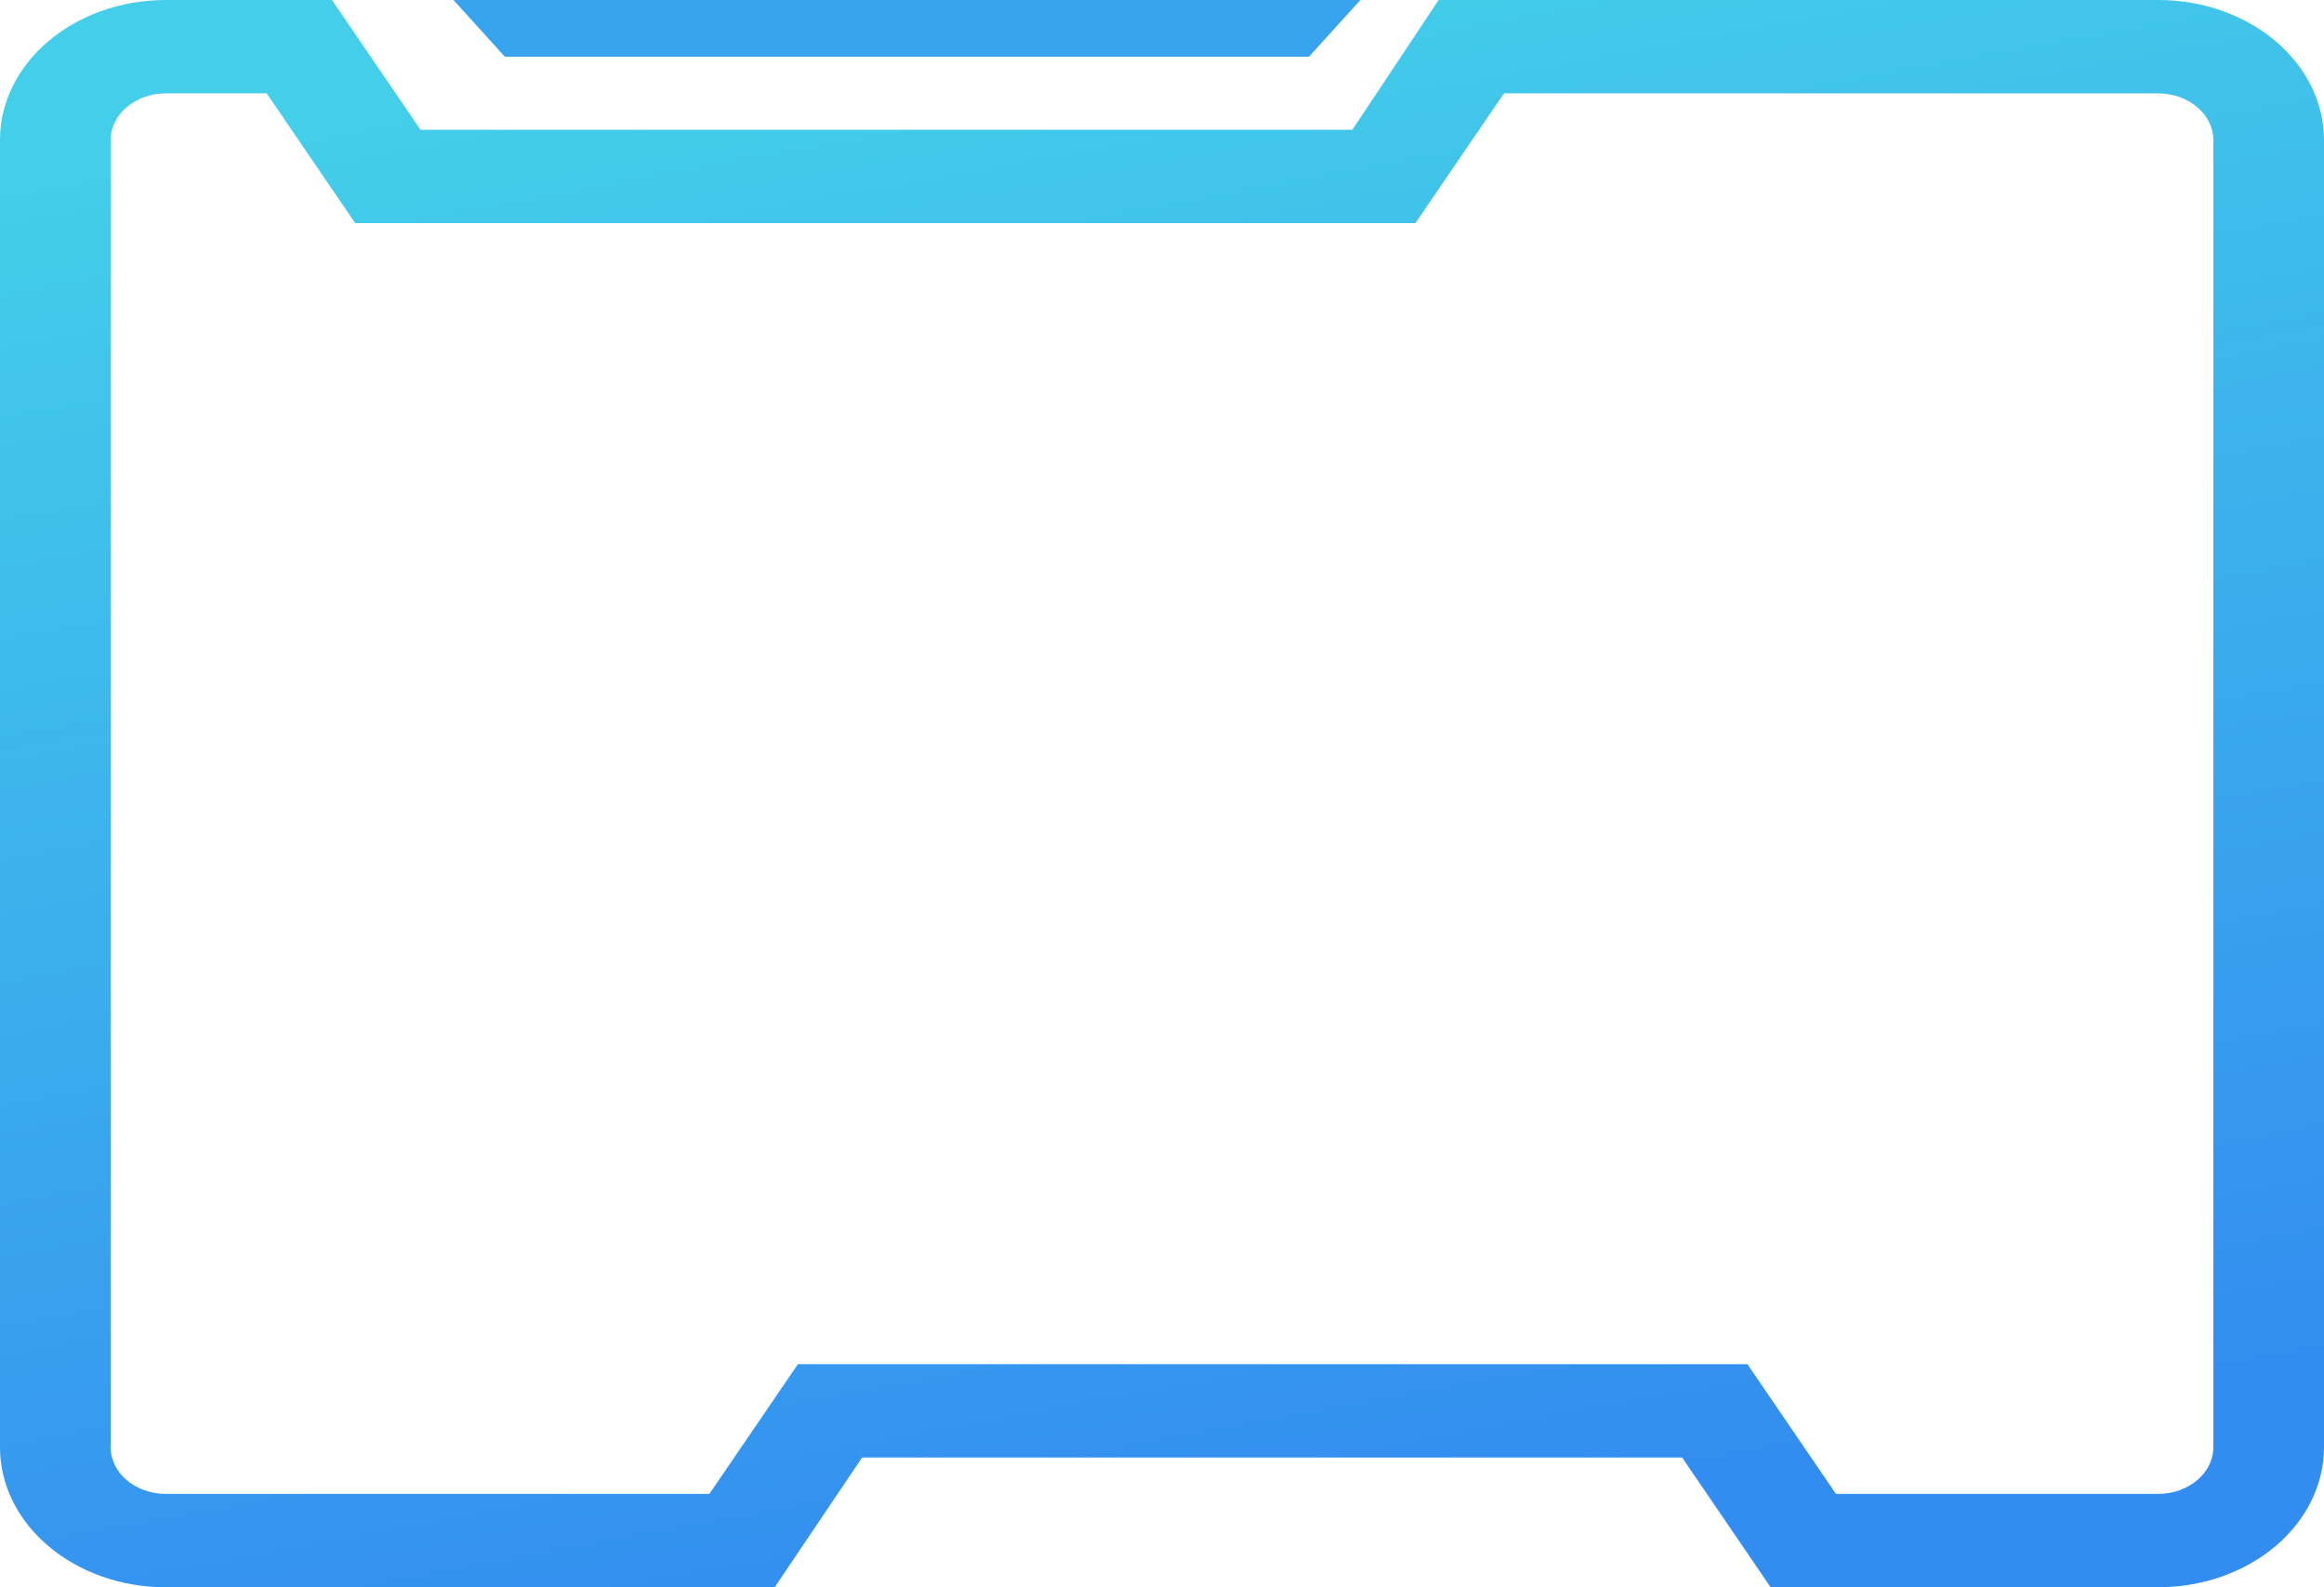 <?xml version="1.0" encoding="UTF-8"?>
<svg width="41px" height="28px" viewBox="0 0 41 28" version="1.1" xmlns="http://www.w3.org/2000/svg" xmlns:xlink="http://www.w3.org/1999/xlink">
    <!-- Generator: Sketch 51.2 (57519) - http://www.bohemiancoding.com/sketch -->
    <title>边框组件</title>
    <desc>Created with Sketch.</desc>
    <defs>
        <linearGradient x1="24.452%" y1="4.18%" x2="50%" y2="100%" id="linearGradient-1">
            <stop stop-color="#43CFE9" offset="0%"></stop>
            <stop stop-color="#338CF0" offset="100%"></stop>
        </linearGradient>
    </defs>
    <g id="边框组件" stroke="none" stroke-width="1" fill="none" fill-rule="evenodd">
        <g id="ziyuan-2-copy-3" fill-rule="nonzero">
            <path d="M38.071,28 L31.238,28 L29.676,25.711 L15.209,25.711 L13.667,28 L2.929,28 C1.311,28 1.98075027e-16,26.894 0,25.529 L0,2.471 C2.3528918e-15,1.106 1.311,-8.35495809e-17 2.929,0 L5.857,0 L7.419,2.289 L23.858,2.289 L25.381,0 L38.071,0 C39.689,8.35495809e-17 41,1.106 41,2.471 L41,25.529 C41,26.185 40.691,26.813 40.142,27.276 C39.593,27.74 38.848,28 38.071,28 Z M32.39,26.353 L38.071,26.353 C38.611,26.353 39.048,25.984 39.048,25.529 L39.048,2.471 C39.048,2.016 38.611,1.647 38.071,1.647 L26.533,1.647 L24.971,3.936 L6.267,3.936 L4.705,1.647 L2.929,1.647 C2.389,1.647 1.952,2.016 1.952,2.471 L1.952,25.529 C1.952,25.984 2.389,26.353 2.929,26.353 L12.515,26.353 L14.077,24.064 L30.828,24.064 L32.39,26.353 Z" id="Shape" fill="url(#linearGradient-1)"></path>
            <polygon id="Shape" fill="#38A4ED" points="8 0 8.906 1 23.094 1 24 0"></polygon>
        </g>
    </g>
</svg>
